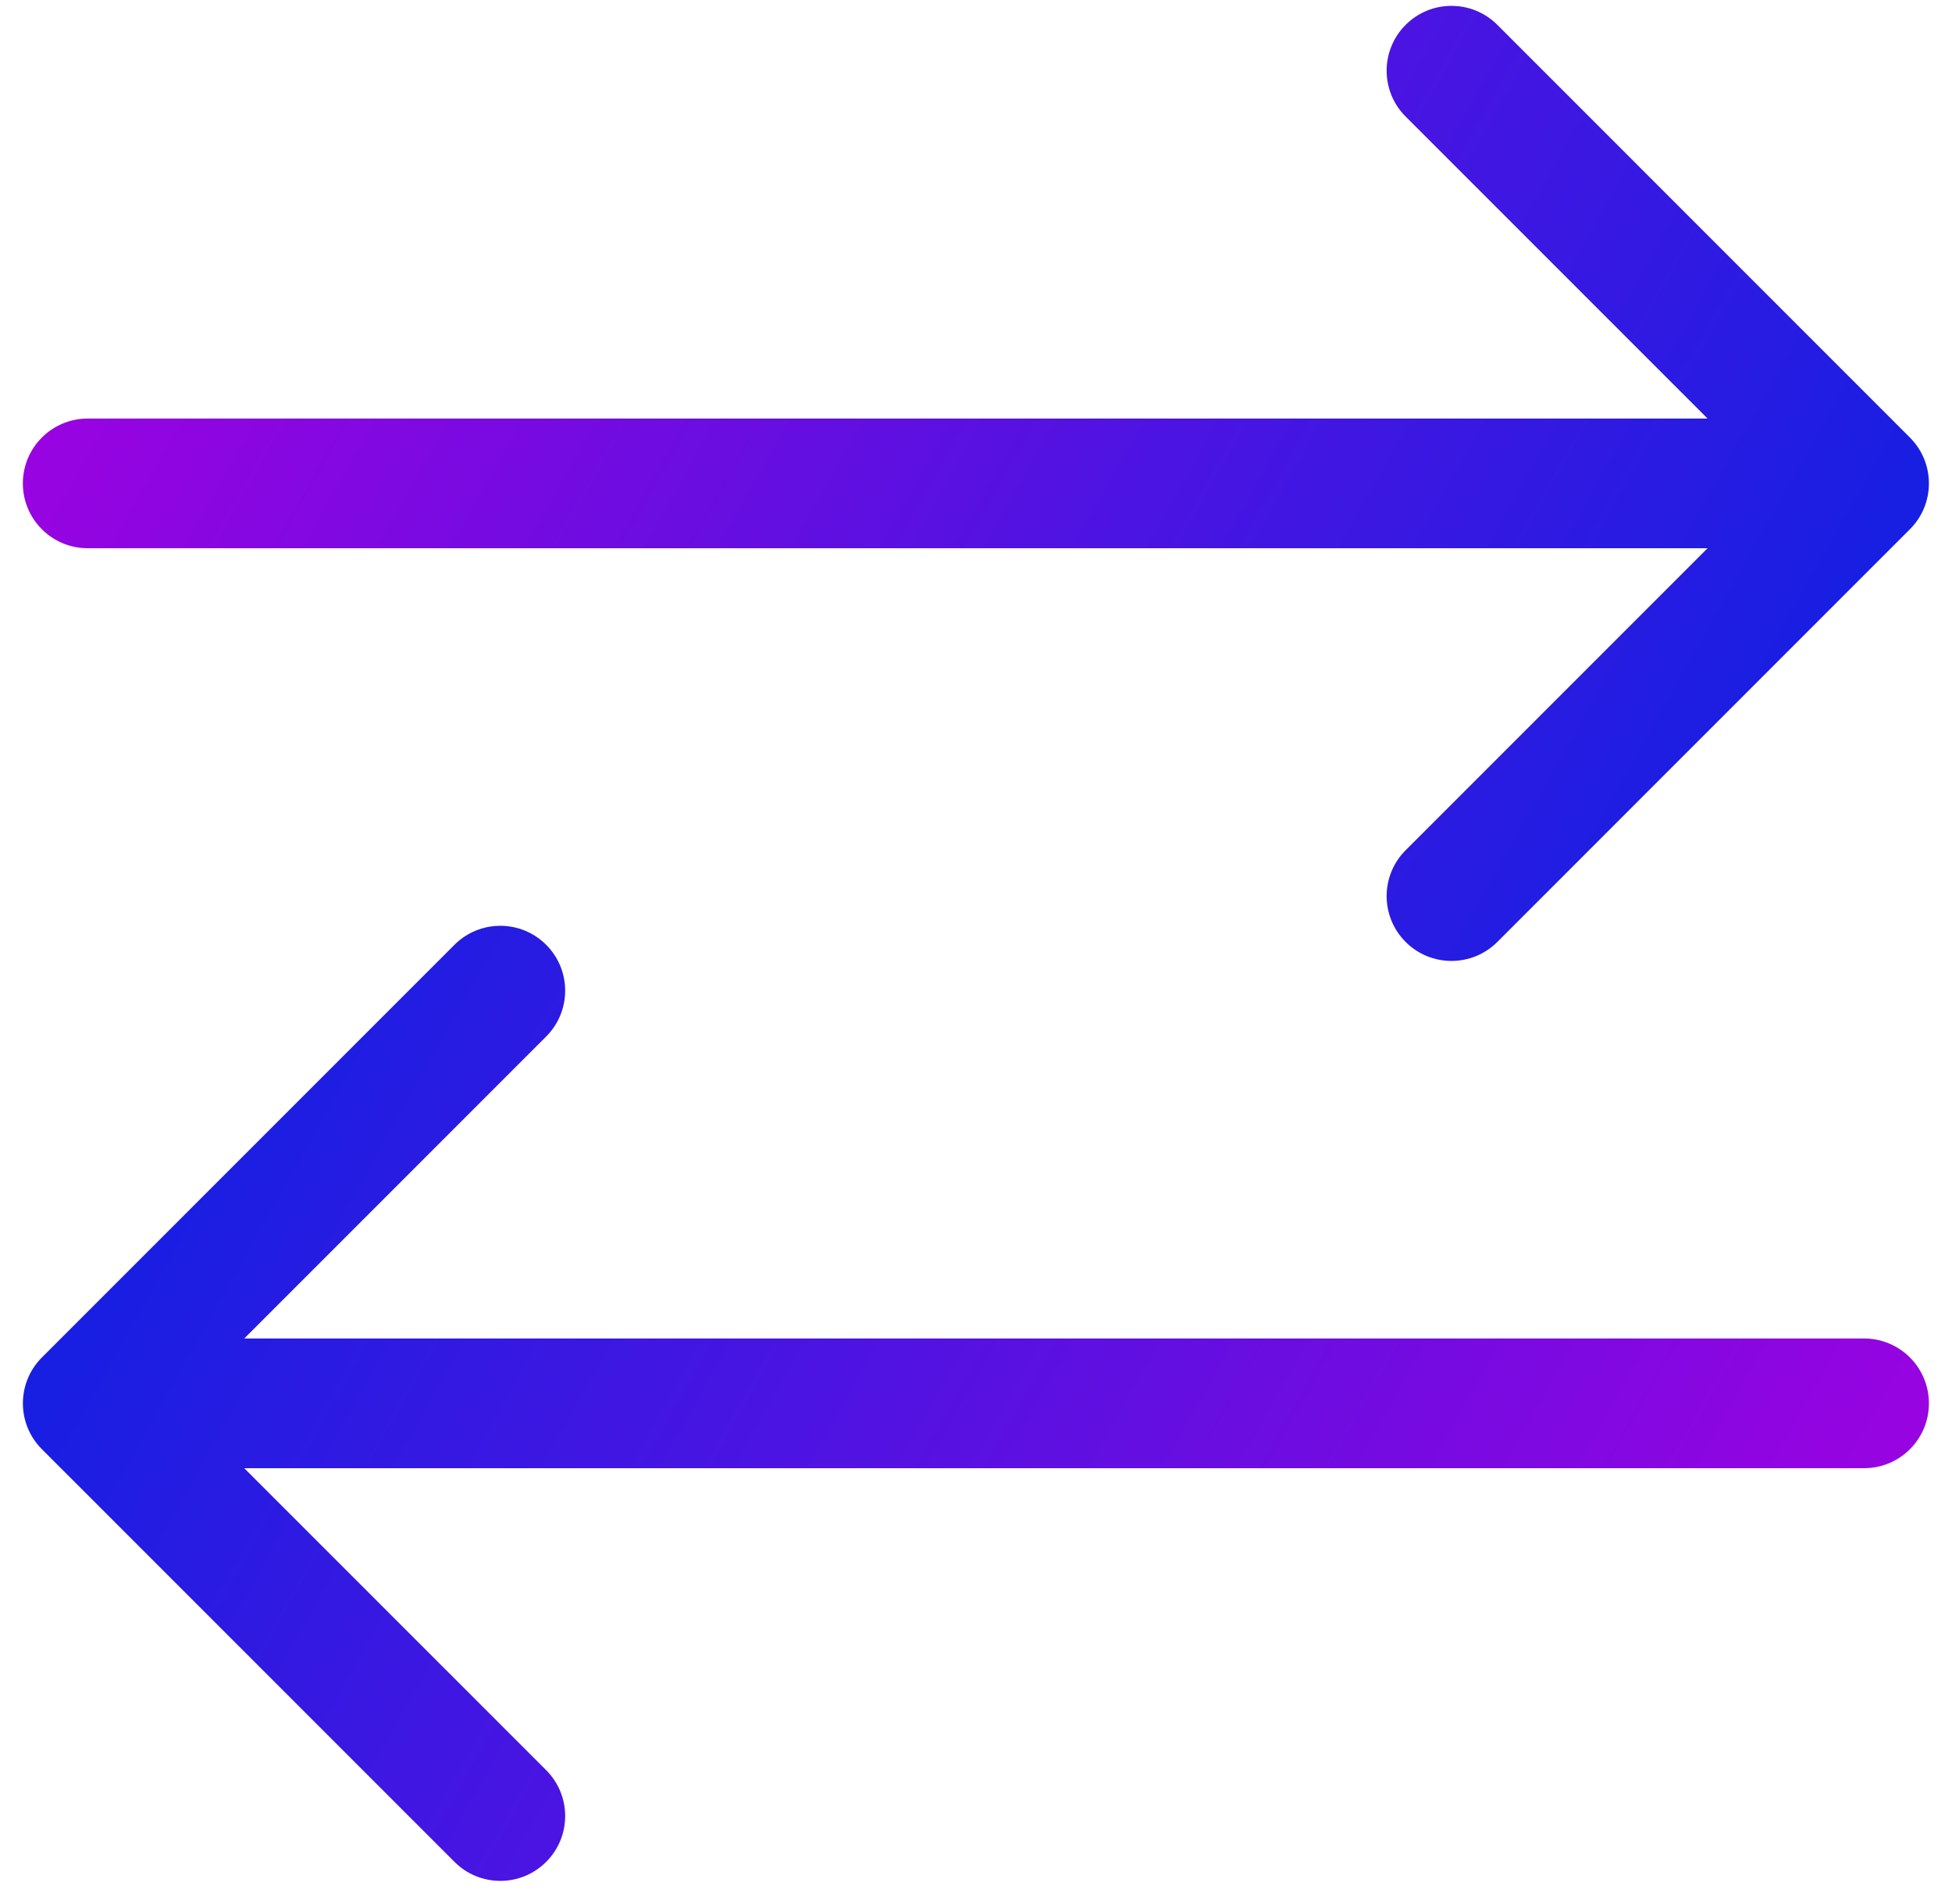 <svg width="80" height="78" viewBox="0 0 80 78" fill="none" xmlns="http://www.w3.org/2000/svg">
<path fill-rule="evenodd" clip-rule="evenodd" d="M61.366 1.018L78.275 17.928C79.313 18.966 79.313 20.648 78.275 21.686L61.366 38.596C60.328 39.633 58.645 39.633 57.608 38.596C56.57 37.558 56.57 35.876 57.608 34.838L69.982 22.464L3.595 22.464C2.127 22.464 0.937 21.274 0.937 19.807C0.937 18.34 2.127 17.15 3.595 17.15L69.982 17.15L57.608 4.776C56.57 3.739 56.57 2.056 57.608 1.018C58.645 -0.019 60.328 -0.019 61.366 1.018Z" fill="url(#paint0_linear_3_979)"/>
<path fill-rule="evenodd" clip-rule="evenodd" d="M18.626 76.29L1.716 59.38C0.679 58.343 0.679 56.66 1.716 55.623L18.626 38.713C19.664 37.675 21.346 37.675 22.384 38.713C23.422 39.751 23.422 41.433 22.384 42.471L10.01 54.844L76.397 54.844C77.865 54.844 79.054 56.034 79.054 57.502C79.054 58.969 77.865 60.159 76.397 60.159L10.01 60.159L22.384 72.532C23.422 73.57 23.422 75.252 22.384 76.29C21.346 77.328 19.664 77.328 18.626 76.29Z" fill="url(#paint1_linear_3_979)"/>
<defs>
<linearGradient id="paint0_linear_3_979" x1="2.782" y1="0.24" x2="79.606" y2="43.616" gradientUnits="userSpaceOnUse">
<stop stop-color="#A700E1"/>
<stop offset="1" stop-color="#0024E2"/>
</linearGradient>
<linearGradient id="paint1_linear_3_979" x1="77.21" y1="77.068" x2="0.385" y2="33.693" gradientUnits="userSpaceOnUse">
<stop stop-color="#A700E1"/>
<stop offset="1" stop-color="#0024E2"/>
</linearGradient>
</defs>
</svg>
